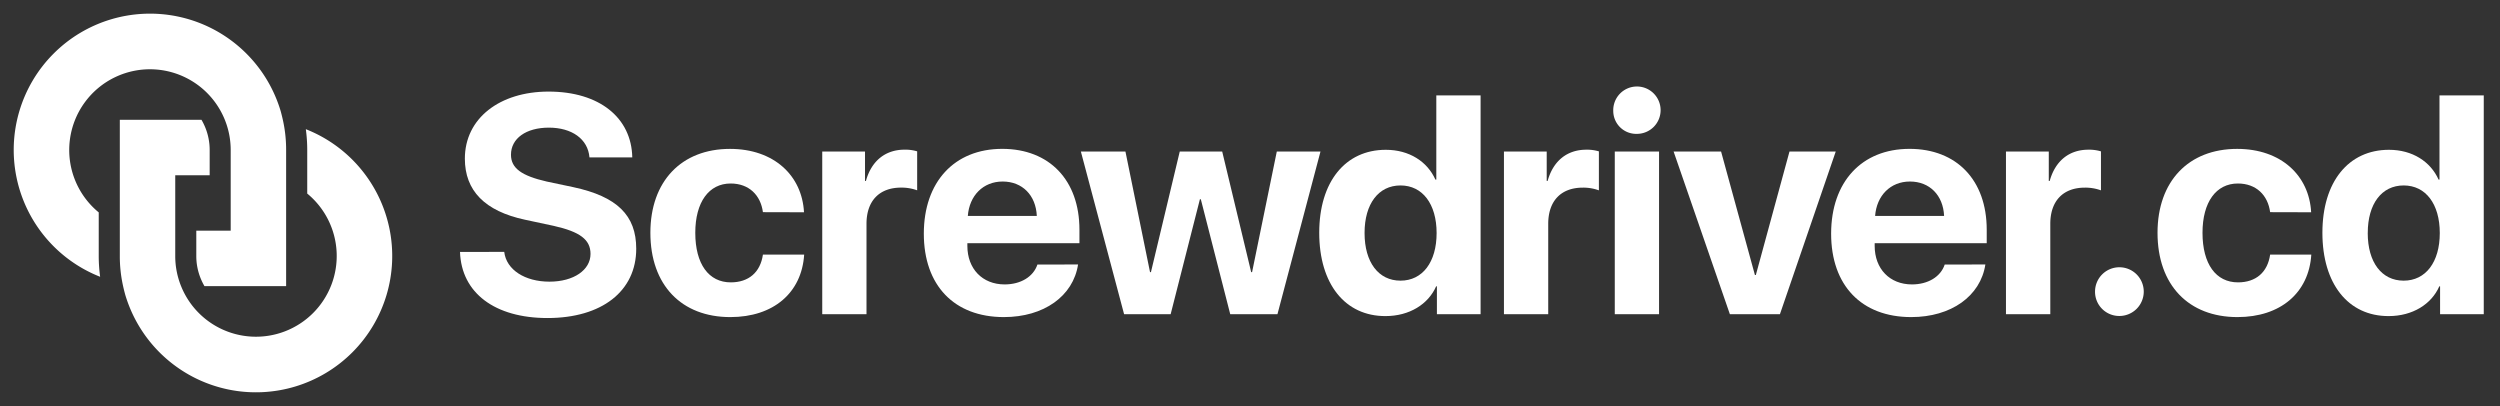 <svg id="Layer_1" data-name="Layer 1" xmlns="http://www.w3.org/2000/svg" viewBox="0 0 923.72 150"><rect x="0" y="0" width="923.72" height="150" fill="#333333" stroke="none"/><title>Artboard 1 copy 3</title><path d="M186.31,93.07c.78,6.67,7.73,11,16.7,11s15.18-4.31,15.18-10.25c0-5.27-3.87-8.18-13.62-10.37L194,81.19c-14.9-3.19-22.24-10.76-22.24-22.58,0-14.9,12.89-24.77,30.93-24.77,18.83,0,30.65,9.69,30.93,24.32H217.8c-.56-6.84-6.56-11-15-11s-14,4-14,10c0,5,3.92,7.79,13.22,9.92l9.81,2.07c16.19,3.47,23.25,10.42,23.25,22.75,0,15.69-12.72,25.61-32.78,25.61-19.44,0-31.83-9.25-32.33-24.43Z" style="fill:#fff"/><path d="M281.89,78.39c-.84-6.28-5.15-10.59-11.93-10.59-8,0-13.06,6.84-13.06,18.21,0,11.6,5,18.32,13.11,18.32,6.61,0,10.93-3.7,11.88-10.25h15.24c-.9,14.12-11.37,23.08-27.29,23.08-18,0-29.53-11.77-29.53-31.15,0-19.05,11.49-31,29.42-31,16.25,0,26.62,9.86,27.34,23.42Z" style="fill:#fff"/><path d="M303.81,56h15.8V66.85h.34C322,59.4,327.17,55.3,334.23,55.3a15.06,15.06,0,0,1,4.65.62v14.4a16.84,16.84,0,0,0-5.94-1c-8.07,0-12.78,4.93-12.78,13.39V116.1H303.81Z" style="fill:#fff"/><path d="M398.33,97.72c-1.79,11.71-12.66,19.44-27.4,19.44-18.38,0-29.59-11.71-29.59-30.82S352.61,55,370.32,55c17.43,0,28.52,11.6,28.52,29.86v5H357.43v1c0,8.46,5.55,14.23,13.78,14.23,5.88,0,10.59-2.8,12.1-7.34ZM357.6,79.79h25.49c-.34-7.68-5.38-12.72-12.61-12.72S358.16,72.28,357.6,79.79Z" style="fill:#fff"/><path d="M472,116.1H454.56L443.69,73.63h-.34L432.54,116.1h-17.2L399.37,56h16.47l9.08,44.54h.34L435.9,56h15.69l10.7,44.54h.34L471.76,56H487.9Z" style="fill:#fff"/><path d="M487.44,86c0-18.83,9.64-30.65,24.6-30.65,8.69,0,15.35,4.37,18.32,11h.34V35.25h16.36V116.1H530.92V105.79h-.28c-2.91,6.61-9.86,11-18.71,11C497,116.83,487.44,104.95,487.44,86Zm16.75.11c0,10.81,5.15,17.59,13.28,17.59s13.34-6.84,13.34-17.59-5.21-17.59-13.34-17.59S504.19,75.31,504.19,86.07Z" style="fill:#fff"/><path d="M555.69,56h15.8V66.85h.34c2.07-7.45,7.23-11.54,14.29-11.54a15.06,15.06,0,0,1,4.65.62v14.4a16.84,16.84,0,0,0-5.94-1c-8.07,0-12.78,4.93-12.78,13.39V116.1H555.69Z" style="fill:#fff"/><path d="M596.08,41a8.75,8.75,0,1,1,8.74,8.46A8.48,8.48,0,0,1,596.08,41ZM596.64,56H613V116.1H596.64Z" style="fill:#fff"/><path d="M657.66,116.1H639.17L618.38,56h17.54l12.5,45.61h.34L661.19,56h17.09Z" style="fill:#fff"/><path d="M733.57,97.72c-1.79,11.71-12.66,19.44-27.4,19.44-18.38,0-29.59-11.71-29.59-30.82S687.85,55,705.55,55c17.43,0,28.52,11.6,28.52,29.86v5H692.67v1c0,8.46,5.55,14.23,13.78,14.23,5.88,0,10.59-2.8,12.1-7.34ZM692.83,79.79h25.49c-.34-7.68-5.38-12.72-12.61-12.72S693.39,72.28,692.83,79.79Z" style="fill:#fff"/><path d="M741.18,56H757V66.85h.34c2.07-7.45,7.23-11.54,14.29-11.54a15.06,15.06,0,0,1,4.65.62v14.4a16.84,16.84,0,0,0-5.94-1c-8.07,0-12.78,4.93-12.78,13.39V116.1H741.18Z" style="fill:#fff"/><path d="M774.09,107.75a9,9,0,1,1,9,9A8.94,8.94,0,0,1,774.09,107.75Z" style="fill:#fff"/><path d="M838.79,78.39c-.84-6.28-5.15-10.59-11.93-10.59-8,0-13.06,6.84-13.06,18.21,0,11.6,5,18.32,13.11,18.32,6.61,0,10.93-3.7,11.88-10.25H854c-.9,14.12-11.38,23.08-27.29,23.08-18,0-29.53-11.77-29.53-31.15,0-19.05,11.49-31,29.42-31,16.25,0,26.62,9.86,27.34,23.42Z" style="fill:#fff"/><path d="M858.1,86c0-18.83,9.64-30.65,24.6-30.65,8.68,0,15.35,4.37,18.32,11h.34V35.25h16.36V116.1H901.58V105.79h-.28c-2.91,6.61-9.86,11-18.72,11C867.68,116.83,858.1,104.95,858.1,86Zm16.75.11c0,10.81,5.15,17.59,13.28,17.59s13.34-6.84,13.34-17.59-5.21-17.59-13.34-17.59S874.86,75.31,874.86,86.07Z" style="fill:#fff"/><path d="M113,47.73a58.42,58.42,0,0,1,.52,7.63V71.52a29.84,29.84,0,1,1-42,42,29.87,29.87,0,0,1-4.61-7.78,29.69,29.69,0,0,1-2.16-11.1V64.76H77.47V55.37a21.9,21.9,0,0,0-1.6-8.2,22.58,22.58,0,0,0-1.42-2.9H44.27V94.63a50.41,50.41,0,0,0,1,10.08q.43,2.12,1,4.18c.43,1.45.93,2.88,1.48,4.27A50.36,50.36,0,1,0,113,47.73Z" style="fill:#fff"/><path d="M104.72,45.28q-.43-2.12-1-4.18c-.43-1.45-.93-2.88-1.48-4.27A50.36,50.36,0,1,0,37,102.27a58.44,58.44,0,0,1-.52-7.63V78.48A29.83,29.83,0,1,1,85.24,55.37V85.24H72.53v9.39a21.89,21.89,0,0,0,1.6,8.2,22.58,22.58,0,0,0,1.42,2.9h30.17V55.37A50.41,50.41,0,0,0,104.72,45.28Z" style="fill:#fff"/></svg>